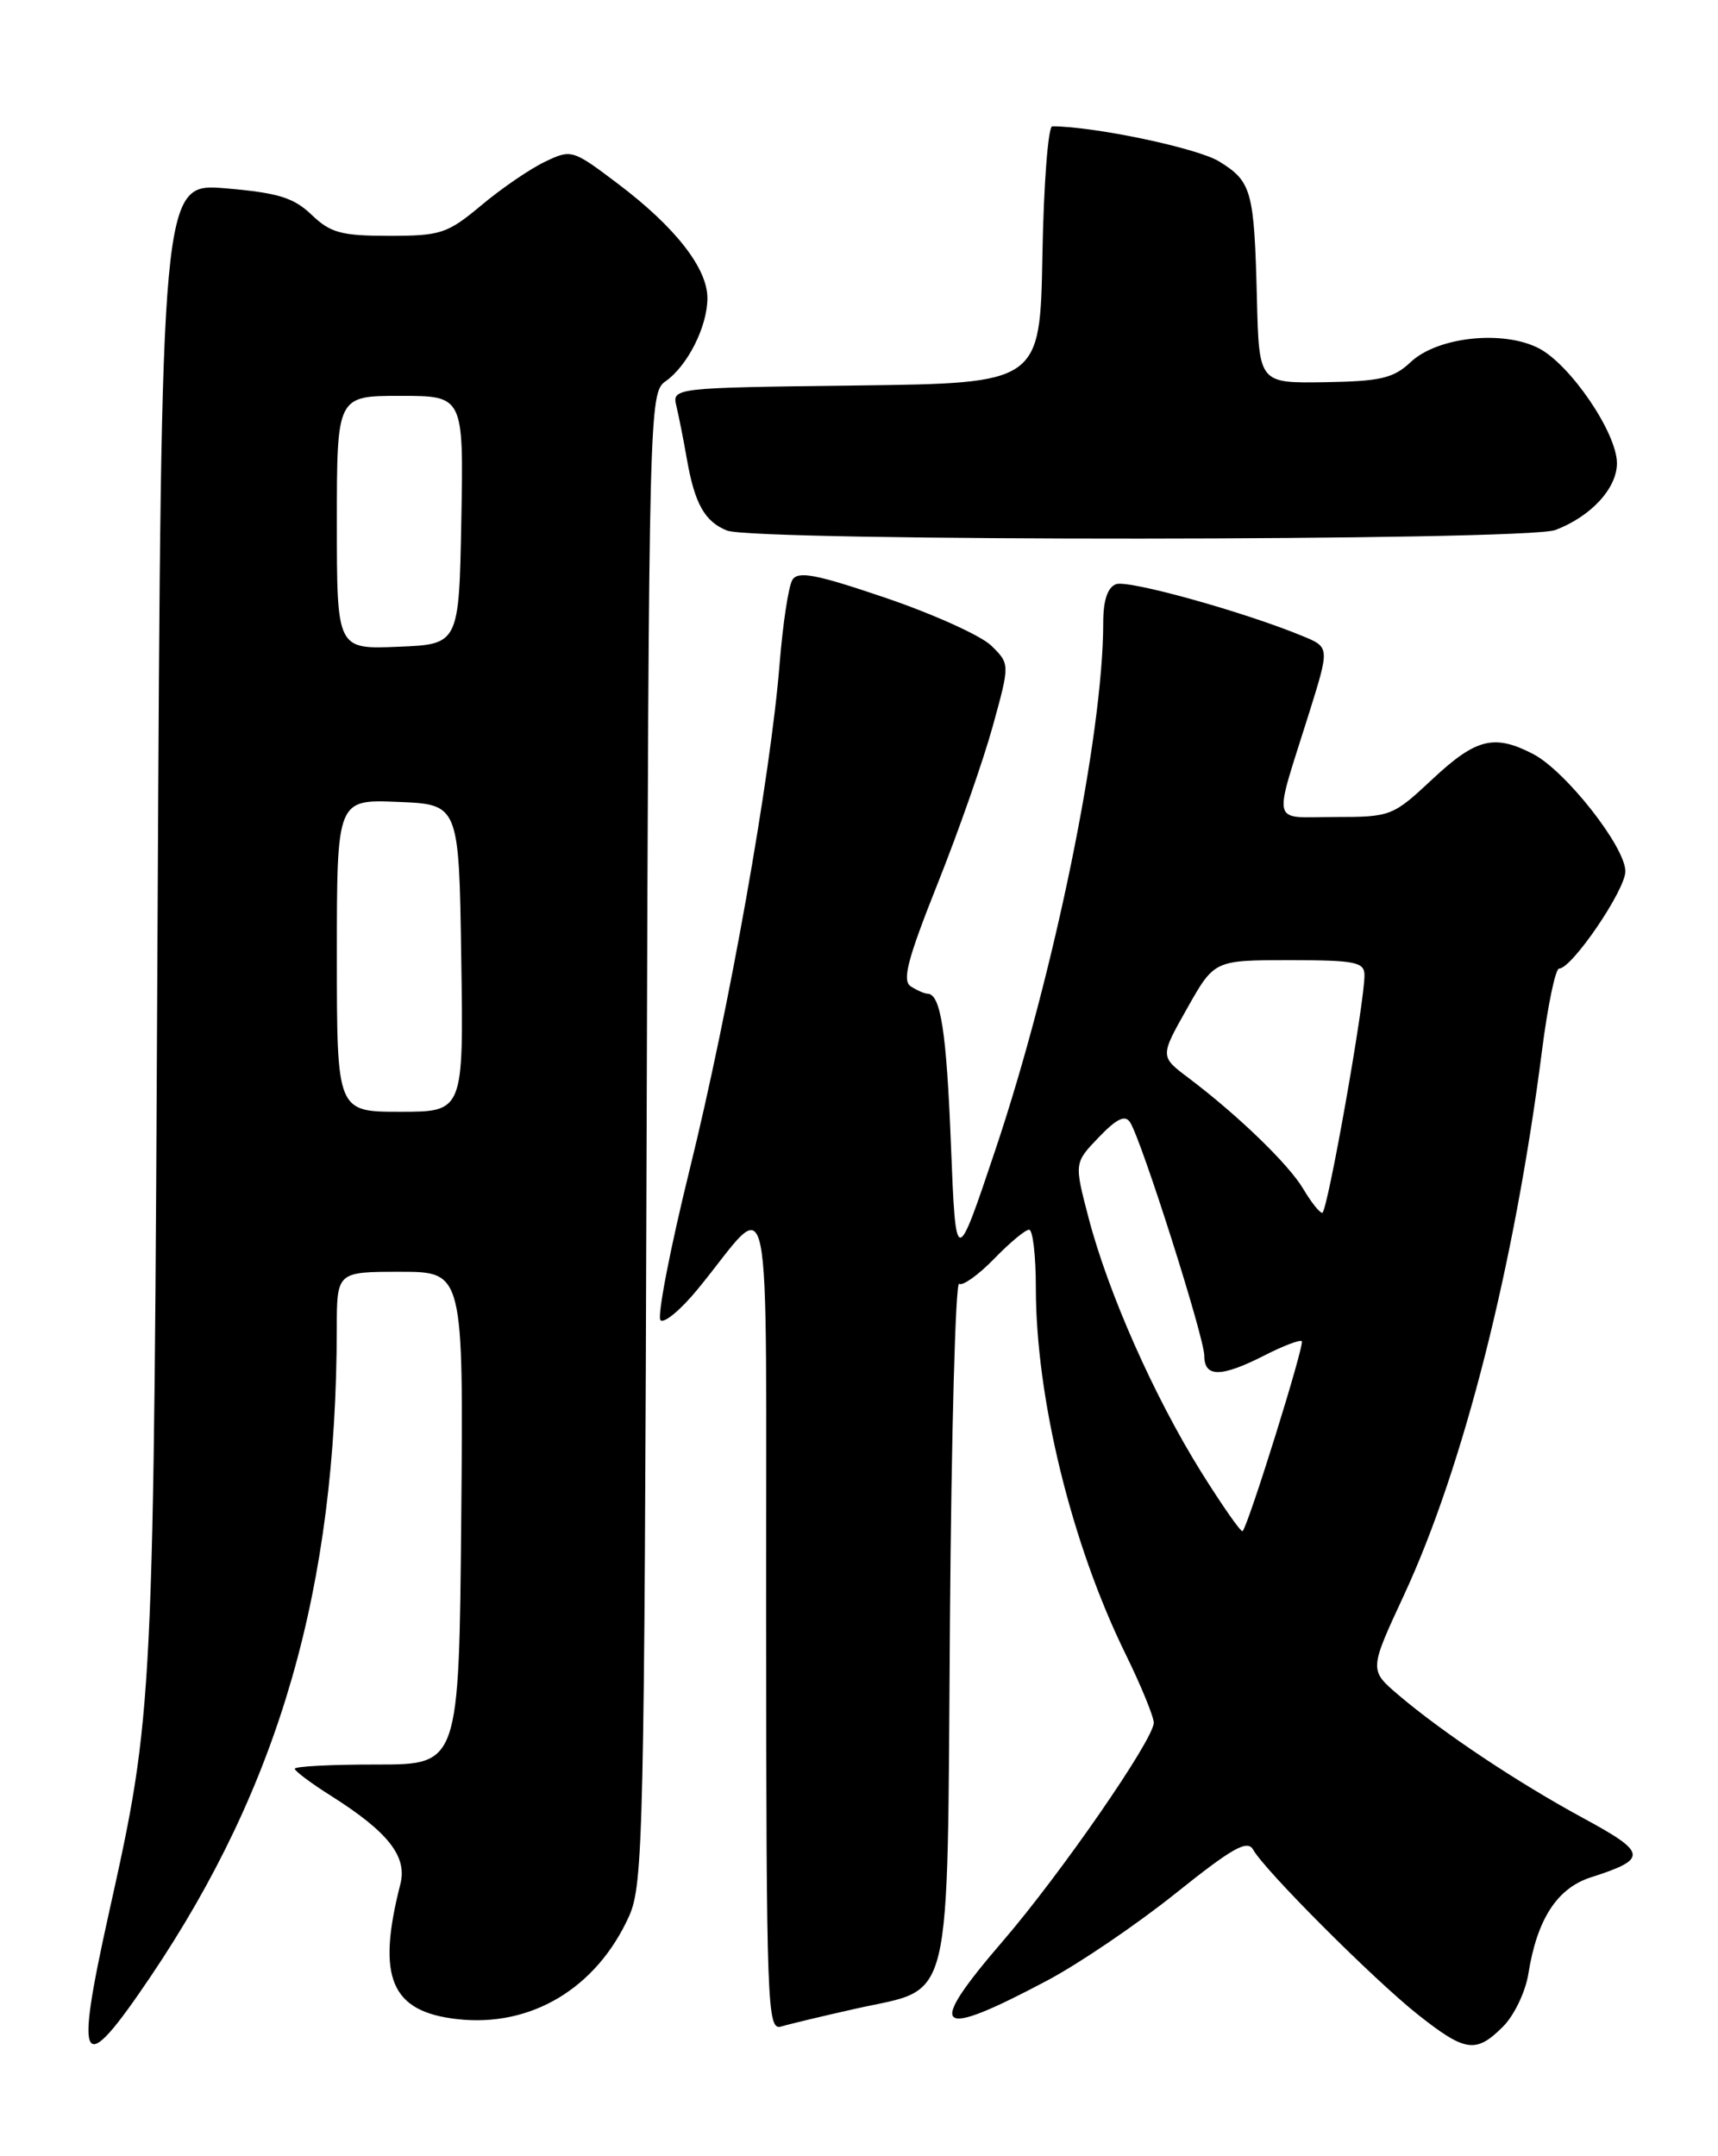 <?xml version="1.0" encoding="UTF-8" standalone="no"?>
<!DOCTYPE svg PUBLIC "-//W3C//DTD SVG 1.1//EN" "http://www.w3.org/Graphics/SVG/1.1/DTD/svg11.dtd" >
<svg xmlns="http://www.w3.org/2000/svg" xmlns:xlink="http://www.w3.org/1999/xlink" version="1.1" viewBox="0 0 204 256">
 <g >
 <path fill="currentColor"
d=" M 17.88 234.68 C 33.21 211.95 39.95 188.51 39.99 157.75 C 40.00 151.00 40.00 151.00 47.52 151.00 C 55.03 151.00 55.03 151.00 54.77 180.25 C 54.50 209.50 54.50 209.50 44.75 209.50 C 39.39 209.49 35.00 209.72 35.00 210.00 C 35.00 210.27 36.93 211.72 39.28 213.20 C 46.10 217.51 48.38 220.41 47.54 223.70 C 44.70 234.81 46.40 238.84 54.30 239.73 C 63.07 240.72 70.84 236.06 74.70 227.50 C 76.38 223.76 76.52 217.79 76.78 135.08 C 77.05 48.25 77.09 46.63 79.03 45.27 C 81.65 43.43 84.00 38.76 84.00 35.39 C 84.00 31.84 80.17 26.95 73.39 21.83 C 67.98 17.74 67.85 17.70 64.70 19.21 C 62.94 20.05 59.54 22.37 57.16 24.37 C 53.12 27.74 52.34 28.00 46.21 28.00 C 40.53 28.00 39.24 27.65 37.00 25.50 C 34.87 23.46 33.02 22.89 26.77 22.36 C 19.15 21.72 19.15 21.72 18.71 109.61 C 18.25 203.26 18.26 203.13 12.91 227.23 C 8.81 245.70 9.62 246.92 17.88 234.68 Z  M 178.48 240.61 C 179.79 239.30 181.14 236.49 181.48 234.36 C 182.51 227.87 184.89 224.19 188.89 222.90 C 195.71 220.71 195.63 220.00 188.01 215.87 C 180.17 211.62 171.31 205.71 166.04 201.23 C 162.58 198.28 162.58 198.28 166.71 189.39 C 173.77 174.18 179.82 150.33 183.10 124.75 C 183.78 119.39 184.70 115.00 185.13 115.00 C 186.65 115.00 193.00 105.68 193.00 103.45 C 193.00 100.55 185.89 91.51 182.04 89.52 C 177.42 87.13 175.27 87.67 170.10 92.50 C 165.38 96.91 165.16 97.00 158.54 97.00 C 150.80 97.00 151.14 98.38 155.44 84.68 C 157.89 76.85 157.89 76.85 154.70 75.53 C 147.75 72.65 133.95 68.81 132.52 69.36 C 131.51 69.74 131.00 71.29 131.00 73.93 C 131.00 87.24 125.17 115.73 118.20 136.50 C 113.50 150.50 113.50 150.50 112.92 136.00 C 112.39 122.45 111.70 118.02 110.14 117.98 C 109.79 117.98 108.90 117.59 108.16 117.12 C 107.09 116.44 107.74 113.95 111.35 104.88 C 113.85 98.62 116.79 90.20 117.90 86.16 C 119.92 78.83 119.92 78.83 117.71 76.66 C 116.49 75.47 110.87 72.93 105.21 71.00 C 96.92 68.18 94.76 67.76 94.09 68.85 C 93.63 69.59 92.95 74.09 92.57 78.85 C 91.50 92.21 86.58 119.85 81.90 138.82 C 79.57 148.27 78.01 156.33 78.43 156.75 C 78.86 157.16 80.85 155.50 82.85 153.06 C 91.93 142.01 90.93 137.20 90.97 192.32 C 91.00 238.34 91.10 241.10 92.75 240.61 C 93.71 240.32 97.72 239.36 101.65 238.48 C 113.28 235.88 112.45 239.31 112.80 192.37 C 112.97 170.14 113.46 152.17 113.89 152.43 C 114.33 152.70 116.19 151.36 118.04 149.46 C 119.88 147.56 121.75 146.00 122.20 146.00 C 122.64 146.00 123.00 149.10 123.00 152.89 C 123.00 165.99 127.23 183.29 133.64 196.36 C 135.49 200.13 137.00 203.82 137.00 204.54 C 137.00 206.51 125.96 222.48 119.05 230.50 C 109.84 241.20 111.02 242.22 124.36 235.14 C 128.13 233.14 134.98 228.49 139.59 224.80 C 146.39 219.36 148.12 218.39 148.81 219.62 C 150.20 222.10 163.11 235.02 168.34 239.17 C 174.00 243.65 175.26 243.83 178.48 240.61 Z  M 184.68 62.93 C 188.91 61.33 192.00 57.98 192.00 55.00 C 192.00 51.41 186.48 43.30 182.72 41.35 C 178.47 39.16 170.70 39.99 167.52 42.98 C 165.46 44.92 163.93 45.27 157.30 45.38 C 149.50 45.50 149.50 45.50 149.25 35.50 C 148.93 22.61 148.64 21.56 144.75 19.16 C 142.17 17.58 129.92 15.00 124.95 15.00 C 124.46 15.00 123.93 21.86 123.78 30.25 C 123.50 45.50 123.50 45.50 101.65 45.77 C 79.79 46.04 79.79 46.04 80.33 48.27 C 80.62 49.50 81.18 52.30 81.56 54.50 C 82.49 59.81 83.68 61.93 86.32 62.99 C 89.56 64.30 181.22 64.25 184.68 62.93 Z  M 40.00 113.46 C 40.00 94.91 40.00 94.91 47.25 95.21 C 54.50 95.50 54.50 95.50 54.77 113.75 C 55.05 132.00 55.05 132.00 47.52 132.00 C 40.00 132.00 40.00 132.00 40.00 113.46 Z  M 40.00 62.04 C 40.00 47.00 40.00 47.00 47.53 47.00 C 55.05 47.00 55.05 47.00 54.78 61.75 C 54.50 76.50 54.50 76.50 47.25 76.79 C 40.00 77.09 40.00 77.09 40.00 62.04 Z  M 142.59 174.70 C 137.03 165.77 131.61 153.55 129.27 144.63 C 127.55 138.07 127.55 138.07 130.47 135.03 C 132.60 132.81 133.60 132.33 134.19 133.25 C 135.55 135.35 143.00 158.78 143.00 160.96 C 143.00 163.56 144.99 163.55 150.14 160.93 C 152.37 159.79 154.37 159.03 154.58 159.24 C 154.94 159.61 148.24 181.09 147.55 181.79 C 147.37 181.97 145.14 178.78 142.59 174.70 Z  M 154.76 141.17 C 153.03 138.24 147.00 132.41 141.10 127.96 C 137.74 125.43 137.74 125.43 140.97 119.71 C 144.19 114.00 144.19 114.00 153.10 114.00 C 160.90 114.00 162.00 114.22 162.02 115.75 C 162.07 118.88 157.61 144.00 157.01 144.00 C 156.69 144.00 155.68 142.72 154.76 141.17 Z "/>
</g>
</svg>